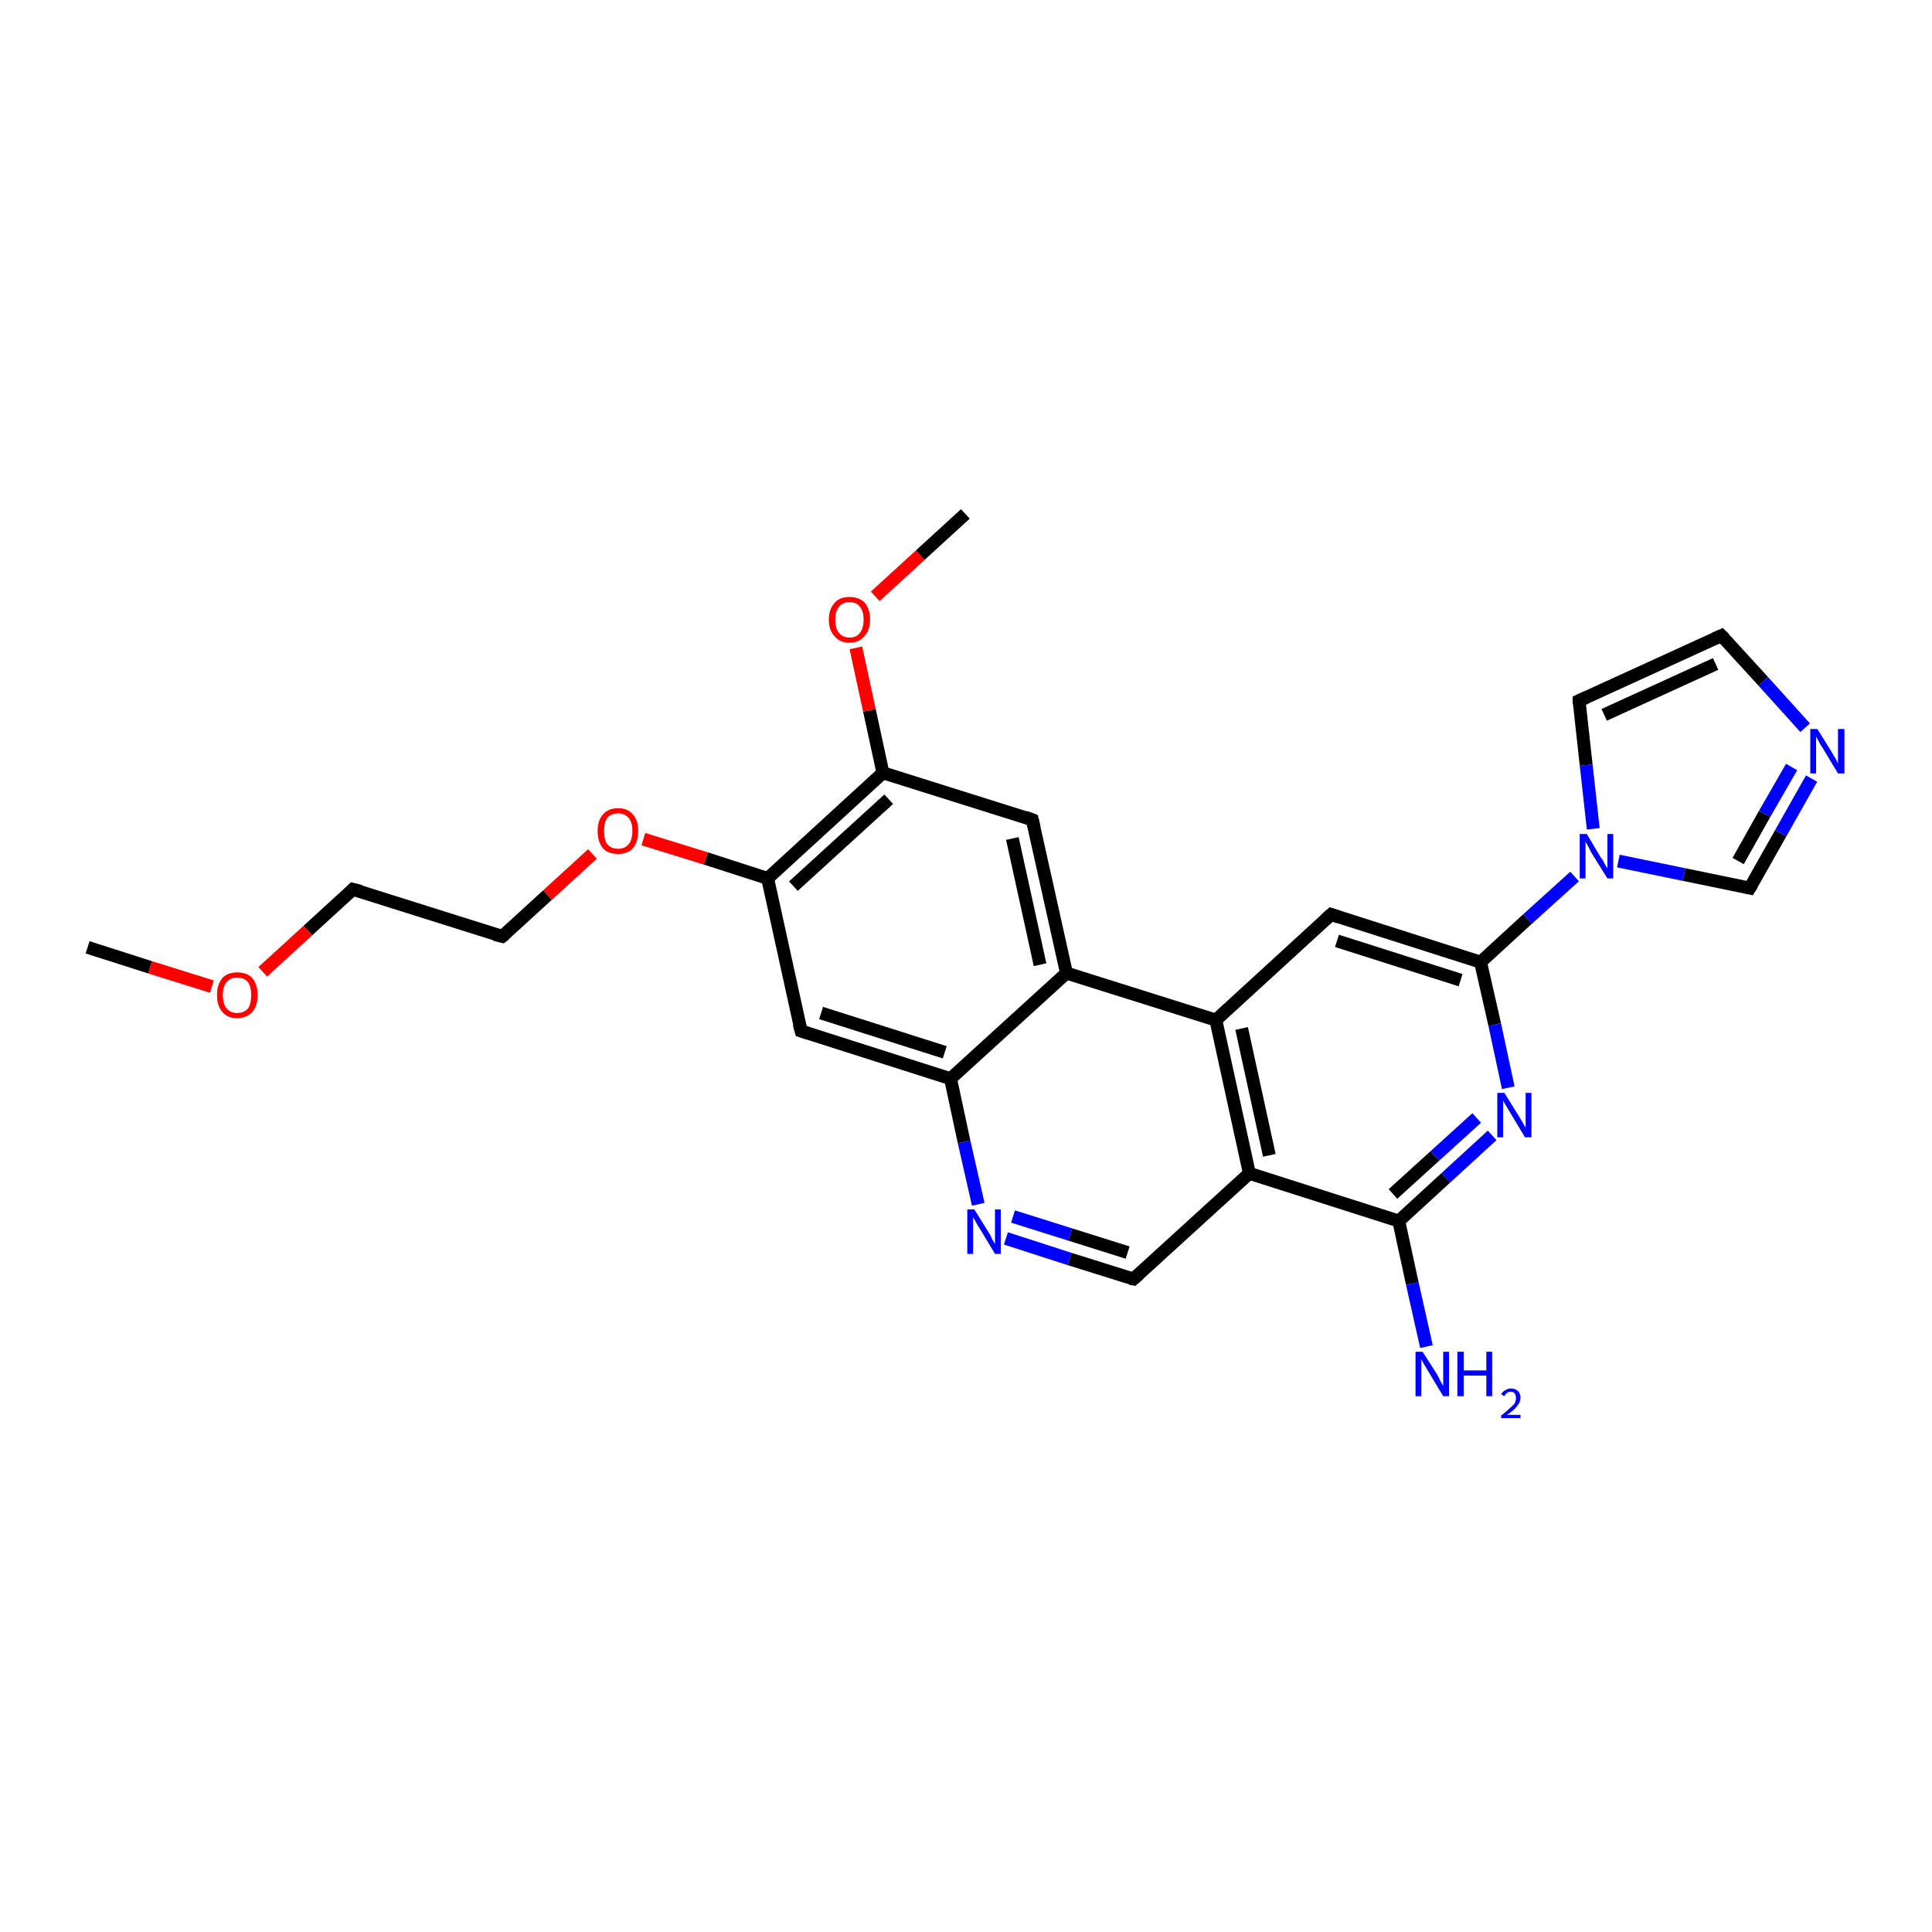 <?xml version='1.0' encoding='iso-8859-1'?>
<svg version='1.1' baseProfile='full'
              xmlns='http://www.w3.org/2000/svg'
                      xmlns:rdkit='http://www.rdkit.org/xml'
                      xmlns:xlink='http://www.w3.org/1999/xlink'
                  xml:space='preserve'
width='300px' height='300px' viewBox='0 0 300 300'>
<!-- END OF HEADER -->
<rect style='opacity:1.0;fill:#FFFFFF;stroke:none' width='300.0' height='300.0' x='0.0' y='0.0'> </rect>
<path class='bond-0 atom-0 atom-1' d='M 231.7,176.3 L 224.5,182.9' style='fill:none;fill-rule:evenodd;stroke:#0000FF;stroke-width:2.0px;stroke-linecap:butt;stroke-linejoin:miter;stroke-opacity:1' />
<path class='bond-0 atom-0 atom-1' d='M 224.5,182.9 L 217.2,189.6' style='fill:none;fill-rule:evenodd;stroke:#000000;stroke-width:2.0px;stroke-linecap:butt;stroke-linejoin:miter;stroke-opacity:1' />
<path class='bond-0 atom-0 atom-1' d='M 229.3,173.6 L 222.8,179.5' style='fill:none;fill-rule:evenodd;stroke:#0000FF;stroke-width:2.0px;stroke-linecap:butt;stroke-linejoin:miter;stroke-opacity:1' />
<path class='bond-0 atom-0 atom-1' d='M 222.8,179.5 L 216.3,185.4' style='fill:none;fill-rule:evenodd;stroke:#000000;stroke-width:2.0px;stroke-linecap:butt;stroke-linejoin:miter;stroke-opacity:1' />
<path class='bond-1 atom-1 atom-2' d='M 217.2,189.6 L 194.0,182.2' style='fill:none;fill-rule:evenodd;stroke:#000000;stroke-width:2.0px;stroke-linecap:butt;stroke-linejoin:miter;stroke-opacity:1' />
<path class='bond-2 atom-2 atom-3' d='M 194.0,182.2 L 188.8,158.4' style='fill:none;fill-rule:evenodd;stroke:#000000;stroke-width:2.0px;stroke-linecap:butt;stroke-linejoin:miter;stroke-opacity:1' />
<path class='bond-2 atom-2 atom-3' d='M 197.1,179.4 L 192.8,159.7' style='fill:none;fill-rule:evenodd;stroke:#000000;stroke-width:2.0px;stroke-linecap:butt;stroke-linejoin:miter;stroke-opacity:1' />
<path class='bond-3 atom-3 atom-4' d='M 188.8,158.4 L 206.7,142.0' style='fill:none;fill-rule:evenodd;stroke:#000000;stroke-width:2.0px;stroke-linecap:butt;stroke-linejoin:miter;stroke-opacity:1' />
<path class='bond-4 atom-4 atom-5' d='M 206.7,142.0 L 229.9,149.4' style='fill:none;fill-rule:evenodd;stroke:#000000;stroke-width:2.0px;stroke-linecap:butt;stroke-linejoin:miter;stroke-opacity:1' />
<path class='bond-4 atom-4 atom-5' d='M 207.6,146.1 L 226.8,152.2' style='fill:none;fill-rule:evenodd;stroke:#000000;stroke-width:2.0px;stroke-linecap:butt;stroke-linejoin:miter;stroke-opacity:1' />
<path class='bond-5 atom-5 atom-6' d='M 229.9,149.4 L 237.2,142.7' style='fill:none;fill-rule:evenodd;stroke:#000000;stroke-width:2.0px;stroke-linecap:butt;stroke-linejoin:miter;stroke-opacity:1' />
<path class='bond-5 atom-5 atom-6' d='M 237.2,142.7 L 244.5,136.1' style='fill:none;fill-rule:evenodd;stroke:#0000FF;stroke-width:2.0px;stroke-linecap:butt;stroke-linejoin:miter;stroke-opacity:1' />
<path class='bond-6 atom-6 atom-7' d='M 247.4,128.7 L 246.3,118.8' style='fill:none;fill-rule:evenodd;stroke:#0000FF;stroke-width:2.0px;stroke-linecap:butt;stroke-linejoin:miter;stroke-opacity:1' />
<path class='bond-6 atom-6 atom-7' d='M 246.3,118.8 L 245.2,108.8' style='fill:none;fill-rule:evenodd;stroke:#000000;stroke-width:2.0px;stroke-linecap:butt;stroke-linejoin:miter;stroke-opacity:1' />
<path class='bond-7 atom-7 atom-8' d='M 245.2,108.8 L 267.3,98.7' style='fill:none;fill-rule:evenodd;stroke:#000000;stroke-width:2.0px;stroke-linecap:butt;stroke-linejoin:miter;stroke-opacity:1' />
<path class='bond-7 atom-7 atom-8' d='M 249.1,111.0 L 266.4,103.1' style='fill:none;fill-rule:evenodd;stroke:#000000;stroke-width:2.0px;stroke-linecap:butt;stroke-linejoin:miter;stroke-opacity:1' />
<path class='bond-8 atom-8 atom-9' d='M 267.3,98.7 L 273.8,105.8' style='fill:none;fill-rule:evenodd;stroke:#000000;stroke-width:2.0px;stroke-linecap:butt;stroke-linejoin:miter;stroke-opacity:1' />
<path class='bond-8 atom-8 atom-9' d='M 273.8,105.8 L 280.3,113.0' style='fill:none;fill-rule:evenodd;stroke:#0000FF;stroke-width:2.0px;stroke-linecap:butt;stroke-linejoin:miter;stroke-opacity:1' />
<path class='bond-9 atom-9 atom-10' d='M 281.3,120.9 L 276.5,129.4' style='fill:none;fill-rule:evenodd;stroke:#0000FF;stroke-width:2.0px;stroke-linecap:butt;stroke-linejoin:miter;stroke-opacity:1' />
<path class='bond-9 atom-9 atom-10' d='M 276.5,129.4 L 271.7,137.9' style='fill:none;fill-rule:evenodd;stroke:#000000;stroke-width:2.0px;stroke-linecap:butt;stroke-linejoin:miter;stroke-opacity:1' />
<path class='bond-9 atom-9 atom-10' d='M 278.2,119.1 L 274.0,126.4' style='fill:none;fill-rule:evenodd;stroke:#0000FF;stroke-width:2.0px;stroke-linecap:butt;stroke-linejoin:miter;stroke-opacity:1' />
<path class='bond-9 atom-9 atom-10' d='M 274.0,126.4 L 269.9,133.7' style='fill:none;fill-rule:evenodd;stroke:#000000;stroke-width:2.0px;stroke-linecap:butt;stroke-linejoin:miter;stroke-opacity:1' />
<path class='bond-10 atom-3 atom-11' d='M 188.8,158.4 L 165.6,151.1' style='fill:none;fill-rule:evenodd;stroke:#000000;stroke-width:2.0px;stroke-linecap:butt;stroke-linejoin:miter;stroke-opacity:1' />
<path class='bond-11 atom-11 atom-12' d='M 165.6,151.1 L 160.3,127.3' style='fill:none;fill-rule:evenodd;stroke:#000000;stroke-width:2.0px;stroke-linecap:butt;stroke-linejoin:miter;stroke-opacity:1' />
<path class='bond-11 atom-11 atom-12' d='M 161.5,149.8 L 157.2,130.2' style='fill:none;fill-rule:evenodd;stroke:#000000;stroke-width:2.0px;stroke-linecap:butt;stroke-linejoin:miter;stroke-opacity:1' />
<path class='bond-12 atom-12 atom-13' d='M 160.3,127.3 L 137.1,120.0' style='fill:none;fill-rule:evenodd;stroke:#000000;stroke-width:2.0px;stroke-linecap:butt;stroke-linejoin:miter;stroke-opacity:1' />
<path class='bond-13 atom-13 atom-14' d='M 137.1,120.0 L 135.0,110.3' style='fill:none;fill-rule:evenodd;stroke:#000000;stroke-width:2.0px;stroke-linecap:butt;stroke-linejoin:miter;stroke-opacity:1' />
<path class='bond-13 atom-13 atom-14' d='M 135.0,110.3 L 132.9,100.6' style='fill:none;fill-rule:evenodd;stroke:#FF0000;stroke-width:2.0px;stroke-linecap:butt;stroke-linejoin:miter;stroke-opacity:1' />
<path class='bond-14 atom-14 atom-15' d='M 135.9,92.6 L 142.9,86.2' style='fill:none;fill-rule:evenodd;stroke:#FF0000;stroke-width:2.0px;stroke-linecap:butt;stroke-linejoin:miter;stroke-opacity:1' />
<path class='bond-14 atom-14 atom-15' d='M 142.9,86.2 L 149.9,79.8' style='fill:none;fill-rule:evenodd;stroke:#000000;stroke-width:2.0px;stroke-linecap:butt;stroke-linejoin:miter;stroke-opacity:1' />
<path class='bond-15 atom-13 atom-16' d='M 137.1,120.0 L 119.2,136.4' style='fill:none;fill-rule:evenodd;stroke:#000000;stroke-width:2.0px;stroke-linecap:butt;stroke-linejoin:miter;stroke-opacity:1' />
<path class='bond-15 atom-13 atom-16' d='M 138.0,124.1 L 123.2,137.6' style='fill:none;fill-rule:evenodd;stroke:#000000;stroke-width:2.0px;stroke-linecap:butt;stroke-linejoin:miter;stroke-opacity:1' />
<path class='bond-16 atom-16 atom-17' d='M 119.2,136.4 L 109.6,133.3' style='fill:none;fill-rule:evenodd;stroke:#000000;stroke-width:2.0px;stroke-linecap:butt;stroke-linejoin:miter;stroke-opacity:1' />
<path class='bond-16 atom-16 atom-17' d='M 109.6,133.3 L 99.9,130.3' style='fill:none;fill-rule:evenodd;stroke:#FF0000;stroke-width:2.0px;stroke-linecap:butt;stroke-linejoin:miter;stroke-opacity:1' />
<path class='bond-17 atom-17 atom-18' d='M 92.0,132.6 L 85.0,139.0' style='fill:none;fill-rule:evenodd;stroke:#FF0000;stroke-width:2.0px;stroke-linecap:butt;stroke-linejoin:miter;stroke-opacity:1' />
<path class='bond-17 atom-17 atom-18' d='M 85.0,139.0 L 78.0,145.4' style='fill:none;fill-rule:evenodd;stroke:#000000;stroke-width:2.0px;stroke-linecap:butt;stroke-linejoin:miter;stroke-opacity:1' />
<path class='bond-18 atom-18 atom-19' d='M 78.0,145.4 L 54.8,138.1' style='fill:none;fill-rule:evenodd;stroke:#000000;stroke-width:2.0px;stroke-linecap:butt;stroke-linejoin:miter;stroke-opacity:1' />
<path class='bond-19 atom-19 atom-20' d='M 54.8,138.1 L 47.8,144.5' style='fill:none;fill-rule:evenodd;stroke:#000000;stroke-width:2.0px;stroke-linecap:butt;stroke-linejoin:miter;stroke-opacity:1' />
<path class='bond-19 atom-19 atom-20' d='M 47.8,144.5 L 40.8,150.9' style='fill:none;fill-rule:evenodd;stroke:#FF0000;stroke-width:2.0px;stroke-linecap:butt;stroke-linejoin:miter;stroke-opacity:1' />
<path class='bond-20 atom-20 atom-21' d='M 32.9,153.2 L 23.3,150.2' style='fill:none;fill-rule:evenodd;stroke:#FF0000;stroke-width:2.0px;stroke-linecap:butt;stroke-linejoin:miter;stroke-opacity:1' />
<path class='bond-20 atom-20 atom-21' d='M 23.3,150.2 L 13.6,147.1' style='fill:none;fill-rule:evenodd;stroke:#000000;stroke-width:2.0px;stroke-linecap:butt;stroke-linejoin:miter;stroke-opacity:1' />
<path class='bond-21 atom-16 atom-22' d='M 119.2,136.4 L 124.4,160.1' style='fill:none;fill-rule:evenodd;stroke:#000000;stroke-width:2.0px;stroke-linecap:butt;stroke-linejoin:miter;stroke-opacity:1' />
<path class='bond-22 atom-22 atom-23' d='M 124.4,160.1 L 147.6,167.5' style='fill:none;fill-rule:evenodd;stroke:#000000;stroke-width:2.0px;stroke-linecap:butt;stroke-linejoin:miter;stroke-opacity:1' />
<path class='bond-22 atom-22 atom-23' d='M 127.5,157.3 L 146.7,163.4' style='fill:none;fill-rule:evenodd;stroke:#000000;stroke-width:2.0px;stroke-linecap:butt;stroke-linejoin:miter;stroke-opacity:1' />
<path class='bond-23 atom-23 atom-24' d='M 147.6,167.5 L 149.7,177.3' style='fill:none;fill-rule:evenodd;stroke:#000000;stroke-width:2.0px;stroke-linecap:butt;stroke-linejoin:miter;stroke-opacity:1' />
<path class='bond-23 atom-23 atom-24' d='M 149.7,177.3 L 151.9,187.0' style='fill:none;fill-rule:evenodd;stroke:#0000FF;stroke-width:2.0px;stroke-linecap:butt;stroke-linejoin:miter;stroke-opacity:1' />
<path class='bond-24 atom-24 atom-25' d='M 156.2,192.3 L 166.1,195.5' style='fill:none;fill-rule:evenodd;stroke:#0000FF;stroke-width:2.0px;stroke-linecap:butt;stroke-linejoin:miter;stroke-opacity:1' />
<path class='bond-24 atom-24 atom-25' d='M 166.1,195.5 L 176.0,198.6' style='fill:none;fill-rule:evenodd;stroke:#000000;stroke-width:2.0px;stroke-linecap:butt;stroke-linejoin:miter;stroke-opacity:1' />
<path class='bond-24 atom-24 atom-25' d='M 157.3,188.9 L 166.2,191.7' style='fill:none;fill-rule:evenodd;stroke:#0000FF;stroke-width:2.0px;stroke-linecap:butt;stroke-linejoin:miter;stroke-opacity:1' />
<path class='bond-24 atom-24 atom-25' d='M 166.2,191.7 L 175.1,194.5' style='fill:none;fill-rule:evenodd;stroke:#000000;stroke-width:2.0px;stroke-linecap:butt;stroke-linejoin:miter;stroke-opacity:1' />
<path class='bond-25 atom-1 atom-26' d='M 217.2,189.6 L 219.3,199.3' style='fill:none;fill-rule:evenodd;stroke:#000000;stroke-width:2.0px;stroke-linecap:butt;stroke-linejoin:miter;stroke-opacity:1' />
<path class='bond-25 atom-1 atom-26' d='M 219.3,199.3 L 221.5,209.1' style='fill:none;fill-rule:evenodd;stroke:#0000FF;stroke-width:2.0px;stroke-linecap:butt;stroke-linejoin:miter;stroke-opacity:1' />
<path class='bond-26 atom-5 atom-0' d='M 229.9,149.4 L 232.1,159.1' style='fill:none;fill-rule:evenodd;stroke:#000000;stroke-width:2.0px;stroke-linecap:butt;stroke-linejoin:miter;stroke-opacity:1' />
<path class='bond-26 atom-5 atom-0' d='M 232.1,159.1 L 234.2,168.9' style='fill:none;fill-rule:evenodd;stroke:#0000FF;stroke-width:2.0px;stroke-linecap:butt;stroke-linejoin:miter;stroke-opacity:1' />
<path class='bond-27 atom-10 atom-6' d='M 271.7,137.9 L 261.5,135.8' style='fill:none;fill-rule:evenodd;stroke:#000000;stroke-width:2.0px;stroke-linecap:butt;stroke-linejoin:miter;stroke-opacity:1' />
<path class='bond-27 atom-10 atom-6' d='M 261.5,135.8 L 251.3,133.7' style='fill:none;fill-rule:evenodd;stroke:#0000FF;stroke-width:2.0px;stroke-linecap:butt;stroke-linejoin:miter;stroke-opacity:1' />
<path class='bond-28 atom-25 atom-2' d='M 176.0,198.6 L 194.0,182.2' style='fill:none;fill-rule:evenodd;stroke:#000000;stroke-width:2.0px;stroke-linecap:butt;stroke-linejoin:miter;stroke-opacity:1' />
<path class='bond-29 atom-23 atom-11' d='M 147.6,167.5 L 165.6,151.1' style='fill:none;fill-rule:evenodd;stroke:#000000;stroke-width:2.0px;stroke-linecap:butt;stroke-linejoin:miter;stroke-opacity:1' />
<path d='M 205.8,142.8 L 206.7,142.0 L 207.9,142.4' style='fill:none;stroke:#000000;stroke-width:2.0px;stroke-linecap:butt;stroke-linejoin:miter;stroke-opacity:1;' />
<path d='M 245.2,109.3 L 245.2,108.8 L 246.3,108.3' style='fill:none;stroke:#000000;stroke-width:2.0px;stroke-linecap:butt;stroke-linejoin:miter;stroke-opacity:1;' />
<path d='M 266.2,99.2 L 267.3,98.7 L 267.7,99.1' style='fill:none;stroke:#000000;stroke-width:2.0px;stroke-linecap:butt;stroke-linejoin:miter;stroke-opacity:1;' />
<path d='M 272.0,137.4 L 271.7,137.9 L 271.2,137.8' style='fill:none;stroke:#000000;stroke-width:2.0px;stroke-linecap:butt;stroke-linejoin:miter;stroke-opacity:1;' />
<path d='M 160.6,128.5 L 160.3,127.3 L 159.2,126.9' style='fill:none;stroke:#000000;stroke-width:2.0px;stroke-linecap:butt;stroke-linejoin:miter;stroke-opacity:1;' />
<path d='M 78.4,145.1 L 78.0,145.4 L 76.8,145.1' style='fill:none;stroke:#000000;stroke-width:2.0px;stroke-linecap:butt;stroke-linejoin:miter;stroke-opacity:1;' />
<path d='M 56.0,138.4 L 54.8,138.1 L 54.5,138.4' style='fill:none;stroke:#000000;stroke-width:2.0px;stroke-linecap:butt;stroke-linejoin:miter;stroke-opacity:1;' />
<path d='M 124.1,159.0 L 124.4,160.1 L 125.6,160.5' style='fill:none;stroke:#000000;stroke-width:2.0px;stroke-linecap:butt;stroke-linejoin:miter;stroke-opacity:1;' />
<path d='M 175.5,198.5 L 176.0,198.6 L 176.9,197.8' style='fill:none;stroke:#000000;stroke-width:2.0px;stroke-linecap:butt;stroke-linejoin:miter;stroke-opacity:1;' />
<path class='atom-0' d='M 233.6 169.7
L 235.9 173.4
Q 236.1 173.7, 236.5 174.4
Q 236.8 175.0, 236.9 175.1
L 236.9 169.7
L 237.8 169.7
L 237.8 176.6
L 236.8 176.6
L 234.4 172.6
Q 234.1 172.1, 233.8 171.6
Q 233.5 171.1, 233.4 170.9
L 233.4 176.6
L 232.5 176.6
L 232.5 169.7
L 233.6 169.7
' fill='#0000FF'/>
<path class='atom-6' d='M 246.4 129.5
L 248.6 133.2
Q 248.9 133.5, 249.2 134.2
Q 249.6 134.8, 249.6 134.9
L 249.6 129.5
L 250.5 129.5
L 250.5 136.4
L 249.6 136.4
L 247.1 132.4
Q 246.9 132.0, 246.6 131.4
Q 246.3 130.9, 246.2 130.7
L 246.2 136.4
L 245.3 136.4
L 245.3 129.5
L 246.4 129.5
' fill='#0000FF'/>
<path class='atom-9' d='M 282.2 113.2
L 284.5 116.9
Q 284.7 117.3, 285.1 117.9
Q 285.4 118.6, 285.4 118.6
L 285.4 113.2
L 286.4 113.2
L 286.4 120.1
L 285.4 120.1
L 283.0 116.1
Q 282.7 115.7, 282.4 115.1
Q 282.1 114.6, 282.0 114.4
L 282.0 120.1
L 281.1 120.1
L 281.1 113.2
L 282.2 113.2
' fill='#0000FF'/>
<path class='atom-14' d='M 128.7 96.2
Q 128.7 94.6, 129.6 93.6
Q 130.4 92.7, 131.9 92.7
Q 133.4 92.7, 134.3 93.6
Q 135.1 94.6, 135.1 96.2
Q 135.1 97.9, 134.2 98.8
Q 133.4 99.8, 131.9 99.8
Q 130.4 99.8, 129.6 98.8
Q 128.7 97.9, 128.7 96.2
M 131.9 99.0
Q 133.0 99.0, 133.5 98.3
Q 134.1 97.6, 134.1 96.2
Q 134.1 94.9, 133.5 94.2
Q 133.0 93.5, 131.9 93.5
Q 130.9 93.5, 130.3 94.2
Q 129.7 94.9, 129.7 96.2
Q 129.7 97.6, 130.3 98.3
Q 130.9 99.0, 131.9 99.0
' fill='#FF0000'/>
<path class='atom-17' d='M 92.8 129.0
Q 92.8 127.4, 93.6 126.5
Q 94.4 125.5, 96.0 125.5
Q 97.5 125.5, 98.3 126.5
Q 99.1 127.4, 99.1 129.0
Q 99.1 130.7, 98.3 131.7
Q 97.5 132.6, 96.0 132.6
Q 94.4 132.6, 93.6 131.7
Q 92.8 130.7, 92.8 129.0
M 96.0 131.8
Q 97.0 131.8, 97.6 131.1
Q 98.2 130.4, 98.2 129.0
Q 98.2 127.7, 97.6 127.0
Q 97.0 126.3, 96.0 126.3
Q 94.9 126.3, 94.3 127.0
Q 93.8 127.7, 93.8 129.0
Q 93.8 130.4, 94.3 131.1
Q 94.9 131.8, 96.0 131.8
' fill='#FF0000'/>
<path class='atom-20' d='M 33.7 154.5
Q 33.7 152.9, 34.5 151.9
Q 35.3 151.0, 36.8 151.0
Q 38.4 151.0, 39.2 151.9
Q 40.0 152.9, 40.0 154.5
Q 40.0 156.2, 39.2 157.1
Q 38.3 158.1, 36.8 158.1
Q 35.3 158.1, 34.5 157.1
Q 33.7 156.2, 33.7 154.5
M 36.8 157.3
Q 37.9 157.3, 38.5 156.6
Q 39.0 155.9, 39.0 154.5
Q 39.0 153.2, 38.5 152.5
Q 37.9 151.8, 36.8 151.8
Q 35.8 151.8, 35.2 152.5
Q 34.6 153.1, 34.6 154.5
Q 34.6 155.9, 35.2 156.6
Q 35.8 157.3, 36.8 157.3
' fill='#FF0000'/>
<path class='atom-24' d='M 151.3 187.8
L 153.6 191.5
Q 153.8 191.8, 154.1 192.5
Q 154.5 193.1, 154.5 193.2
L 154.5 187.8
L 155.4 187.8
L 155.4 194.7
L 154.5 194.7
L 152.1 190.7
Q 151.8 190.3, 151.5 189.7
Q 151.2 189.2, 151.1 189.0
L 151.1 194.7
L 150.2 194.7
L 150.2 187.8
L 151.3 187.8
' fill='#0000FF'/>
<path class='atom-26' d='M 220.9 209.9
L 223.2 213.5
Q 223.4 213.9, 223.7 214.5
Q 224.1 215.2, 224.1 215.2
L 224.1 209.9
L 225.0 209.9
L 225.0 216.8
L 224.1 216.8
L 221.7 212.8
Q 221.4 212.3, 221.1 211.8
Q 220.8 211.2, 220.7 211.1
L 220.7 216.8
L 219.8 216.8
L 219.8 209.9
L 220.9 209.9
' fill='#0000FF'/>
<path class='atom-26' d='M 226.3 209.9
L 227.3 209.9
L 227.3 212.8
L 230.8 212.8
L 230.8 209.9
L 231.7 209.9
L 231.7 216.8
L 230.8 216.8
L 230.8 213.6
L 227.3 213.6
L 227.3 216.8
L 226.3 216.8
L 226.3 209.9
' fill='#0000FF'/>
<path class='atom-26' d='M 233.1 216.5
Q 233.3 216.1, 233.7 215.9
Q 234.1 215.6, 234.6 215.6
Q 235.3 215.6, 235.7 216.0
Q 236.1 216.4, 236.1 217.0
Q 236.1 217.7, 235.6 218.3
Q 235.1 219.0, 234.0 219.7
L 236.1 219.7
L 236.1 220.2
L 233.1 220.2
L 233.1 219.8
Q 233.9 219.2, 234.4 218.7
Q 234.9 218.3, 235.2 217.9
Q 235.4 217.5, 235.4 217.1
Q 235.4 216.6, 235.2 216.4
Q 235.0 216.1, 234.6 216.1
Q 234.2 216.1, 234.0 216.3
Q 233.8 216.4, 233.6 216.8
L 233.1 216.5
' fill='#0000FF'/>
</svg>
